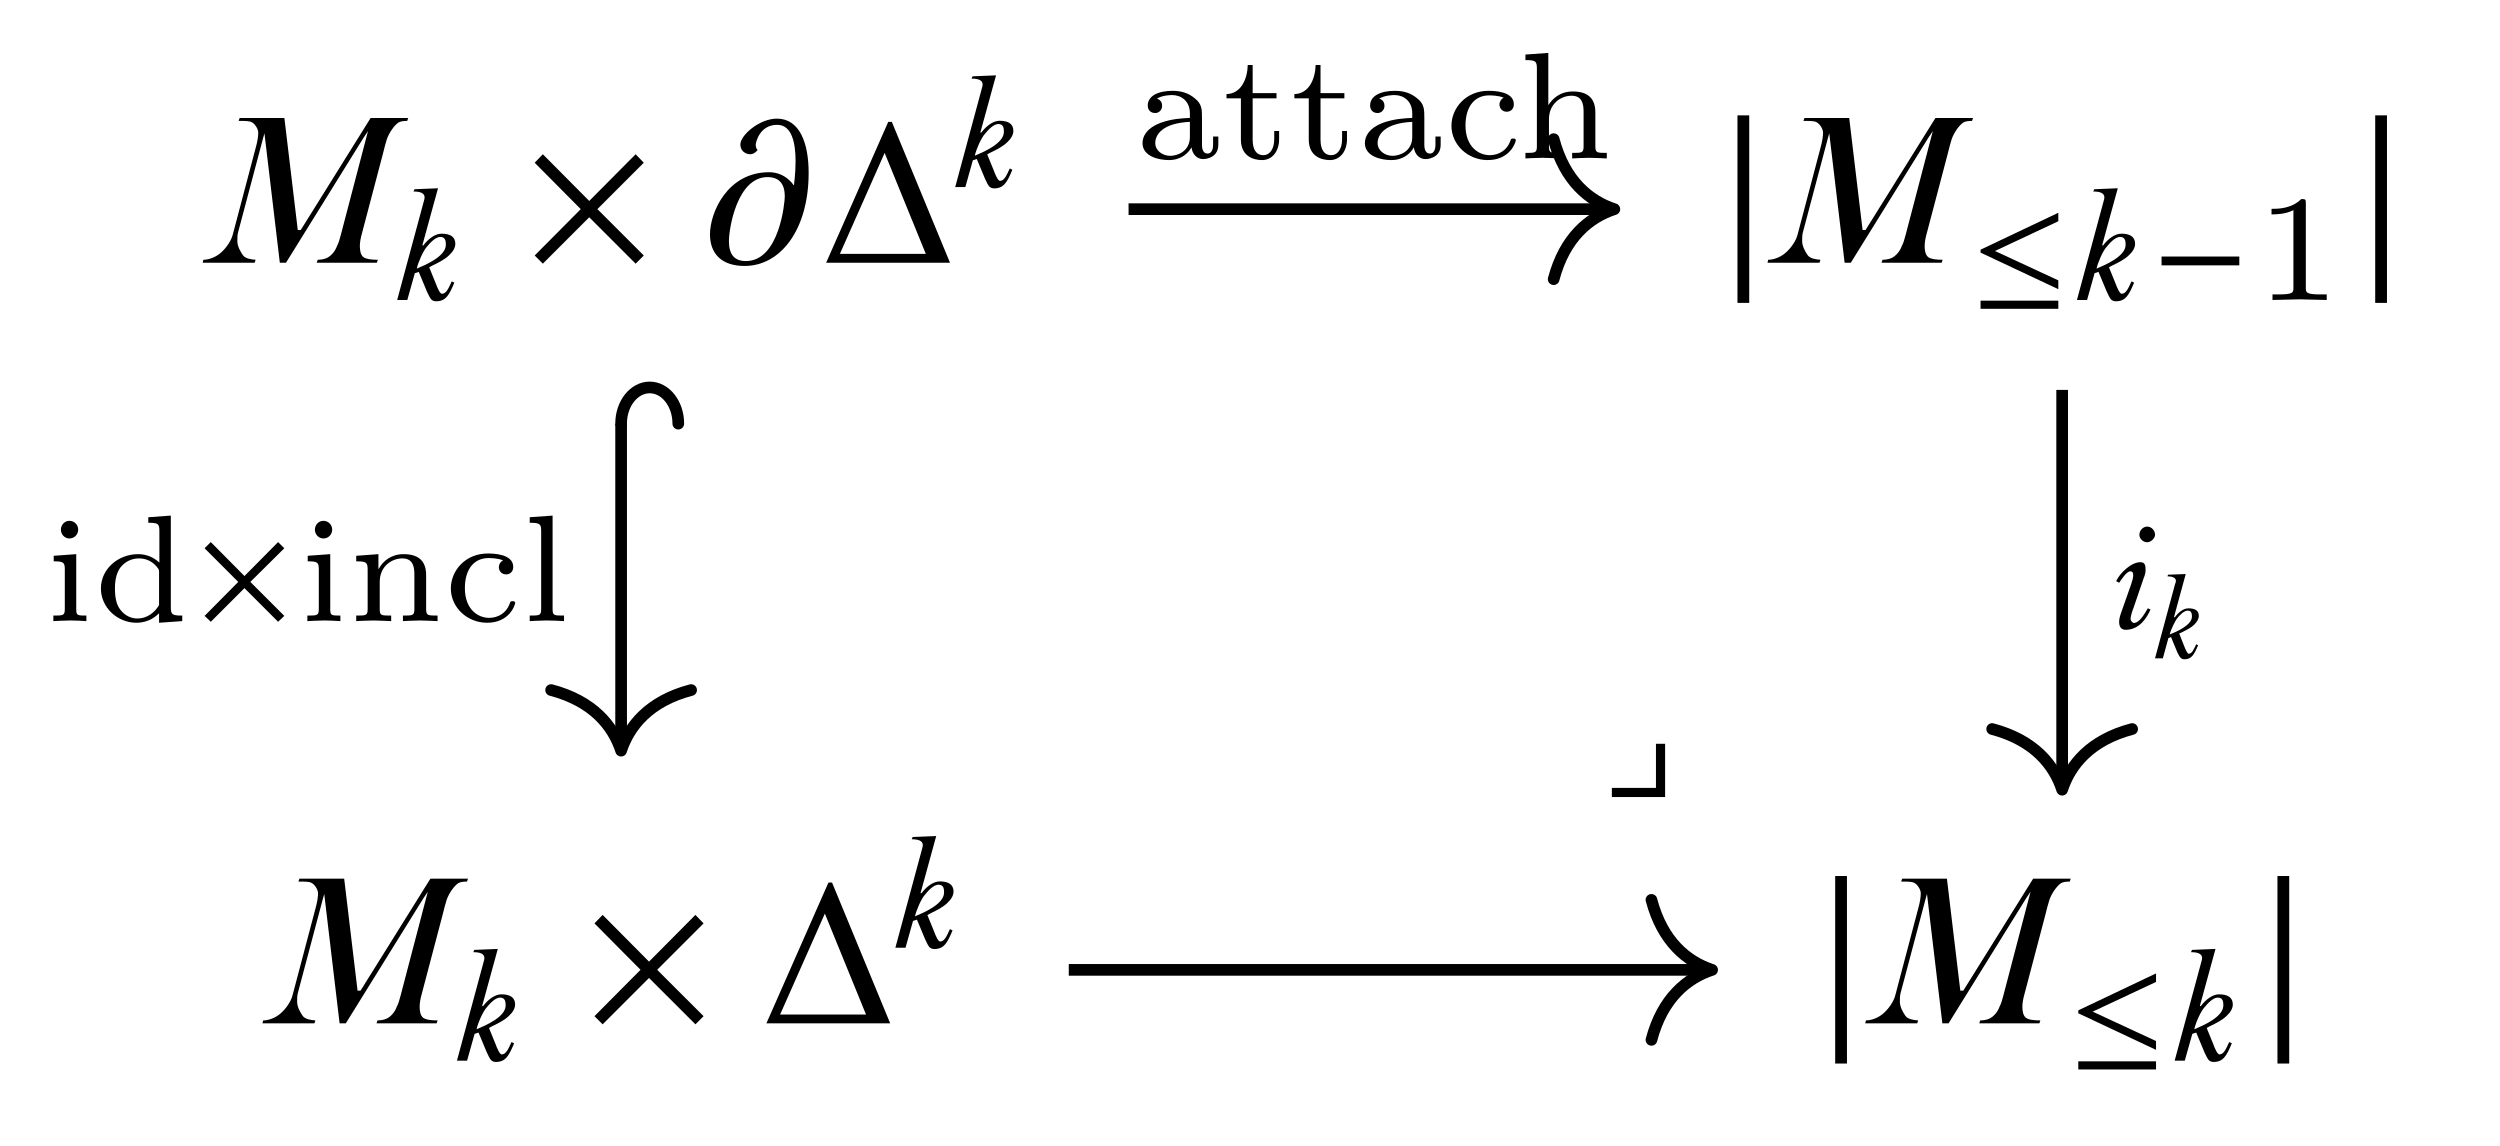 <?xml version="1.0" encoding="UTF-8"?>
<svg xmlns="http://www.w3.org/2000/svg" xmlns:xlink="http://www.w3.org/1999/xlink" width="239.14" height="109.66" viewBox="0 0 239.14 109.66">
<path fill-rule="nonzero" fill="rgb(0%, 0%, 0%)" fill-opacity="1" d="M 34.766 13.191 L 35.203 12.535 L 32.609 22.441 C 32.484 22.91 32.391 23.254 32.234 23.535 C 32.078 24.004 31.672 24.504 31.234 24.691 C 31.016 24.785 30.703 24.848 30.391 24.848 L 30.297 25.129 L 36.047 25.129 L 36.141 24.848 C 35.516 24.848 35.016 24.785 34.766 24.598 C 34.484 24.379 34.422 23.941 34.422 23.535 C 34.422 23.223 34.484 22.785 34.641 22.254 L 36.609 14.785 C 36.766 14.16 36.891 13.66 37.016 13.285 C 37.234 12.691 37.672 12.035 38.109 11.723 C 38.328 11.598 38.609 11.566 38.953 11.566 L 39.047 11.285 L 35.453 11.285 L 28.766 22.004 L 28.484 22.004 L 27.203 11.285 L 22.922 11.285 L 22.828 11.566 C 23.453 11.566 23.859 11.566 24.078 11.691 C 24.359 11.816 24.703 12.316 24.703 12.691 C 24.703 13.004 24.641 13.504 24.453 14.16 L 22.266 22.441 C 22.109 23.066 21.609 23.754 21.141 24.16 C 20.703 24.566 20.016 24.848 19.453 24.848 L 19.391 25.129 L 24.359 25.129 L 24.453 24.848 C 23.984 24.816 23.453 24.723 23.234 24.41 C 23.016 24.098 22.703 23.566 22.703 23.066 C 22.703 22.785 22.703 22.504 22.766 22.254 L 25.172 13.191 L 25.297 12.754 L 26.766 25.129 L 27.359 25.129 Z M 34.766 13.191 "/>
<path fill-rule="nonzero" fill="rgb(0%, 0%, 0%)" fill-opacity="1" d="M 42.242 22.352 C 41.617 22.352 40.961 22.852 40.492 23.477 L 40.398 23.477 L 41.898 18.008 L 39.648 18.102 L 39.555 18.32 C 40.148 18.32 40.617 18.445 40.617 18.883 C 40.617 18.945 40.586 19.133 40.523 19.32 L 37.992 28.695 L 38.961 28.695 L 39.68 26.133 L 40.055 26.008 L 40.836 27.883 C 40.992 28.227 41.117 28.477 41.242 28.633 C 41.367 28.758 41.523 28.82 41.711 28.82 C 42.648 28.82 42.961 28.227 43.461 27.039 L 43.211 26.914 C 42.93 27.508 42.711 28.102 42.273 28.102 C 42.086 28.102 41.836 27.539 41.68 27.102 L 41.055 25.57 L 41.336 25.414 C 41.992 25.102 42.586 24.789 42.961 24.414 C 43.336 24.07 43.555 23.695 43.555 23.32 C 43.555 22.664 43.086 22.352 42.242 22.352 Z M 39.867 25.695 C 39.992 25.102 40.492 23.945 40.867 23.57 C 41.117 23.258 41.648 22.664 42.117 22.664 C 42.648 22.664 42.648 23.133 42.648 23.445 C 42.617 24.539 40.68 25.352 39.867 25.695 Z M 39.867 25.695 "/>
<path fill-rule="nonzero" fill="rgb(0%, 0%, 0%)" fill-opacity="1" d="M 61.582 24.441 L 57.145 20.004 L 61.582 15.566 L 60.801 14.754 L 56.363 19.223 L 51.926 14.754 L 51.145 15.566 L 55.551 20.004 L 51.145 24.441 L 51.926 25.223 L 56.363 20.785 L 60.801 25.223 Z M 61.582 24.441 "/>
<path fill-rule="nonzero" fill="rgb(0%, 0%, 0%)" fill-opacity="1" d="M 77.352 16.535 C 77.352 13.66 76.477 11.348 74.32 11.348 C 72.633 11.348 70.82 12.941 70.82 13.816 C 70.82 14.473 71.352 14.754 71.758 14.754 C 72.164 14.754 72.414 14.41 72.477 14.348 C 72.414 14.316 72.289 14.129 72.289 13.848 C 72.289 13.66 72.633 11.941 74.352 11.941 C 75.789 11.941 76.102 13.785 76.102 15.41 C 76.102 16.629 75.945 17.691 75.945 17.723 L 75.914 17.723 C 75.914 17.691 75.133 16.473 73.57 16.473 C 69.57 16.473 67.914 20.348 67.914 22.41 C 67.914 24.254 69.008 25.441 71.227 25.441 C 74.664 25.441 77.352 21.973 77.352 16.535 Z M 75.07 18.785 C 75.07 19.316 74.57 24.973 71.352 24.973 C 70.227 24.973 69.727 24.316 69.727 23.066 C 69.727 21.785 70.539 16.941 73.414 16.941 C 74.539 16.941 75.07 17.598 75.07 18.785 Z M 75.07 18.785 "/>
<path fill-rule="nonzero" fill="rgb(0%, 0%, 0%)" fill-opacity="1" d="M 90.871 25.129 L 85.309 11.66 L 84.965 11.66 L 79.027 25.129 Z M 88.559 24.285 L 80.34 24.285 L 84.621 14.629 Z M 88.559 24.285 "/>
<path fill-rule="nonzero" fill="rgb(0%, 0%, 0%)" fill-opacity="1" d="M 95.621 11.551 C 94.996 11.551 94.34 12.051 93.871 12.676 L 93.777 12.676 L 95.277 7.207 L 93.027 7.301 L 92.934 7.52 C 93.527 7.52 93.996 7.645 93.996 8.082 C 93.996 8.145 93.965 8.332 93.902 8.52 L 91.371 17.895 L 92.34 17.895 L 93.059 15.332 L 93.434 15.207 L 94.215 17.082 C 94.371 17.426 94.496 17.676 94.621 17.832 C 94.746 17.957 94.902 18.02 95.09 18.02 C 96.027 18.02 96.34 17.426 96.84 16.238 L 96.59 16.113 C 96.309 16.707 96.09 17.301 95.652 17.301 C 95.465 17.301 95.215 16.738 95.059 16.301 L 94.434 14.77 L 94.715 14.613 C 95.371 14.301 95.965 13.988 96.34 13.613 C 96.715 13.27 96.934 12.895 96.934 12.52 C 96.934 11.863 96.465 11.551 95.621 11.551 Z M 93.246 14.895 C 93.371 14.301 93.871 13.145 94.246 12.77 C 94.496 12.457 95.027 11.863 95.496 11.863 C 96.027 11.863 96.027 12.332 96.027 12.645 C 95.996 13.738 94.059 14.551 93.246 14.895 Z M 93.246 14.895 "/>
<path fill-rule="nonzero" fill="rgb(0%, 0%, 0%)" fill-opacity="1" d="M 167.324 28.973 L 167.324 11.035 L 166.199 11.035 L 166.199 28.973 Z M 167.324 28.973 "/>
<path fill-rule="nonzero" fill="rgb(0%, 0%, 0%)" fill-opacity="1" d="M 184.449 13.191 L 184.887 12.535 L 182.293 22.441 C 182.168 22.91 182.074 23.254 181.918 23.535 C 181.762 24.004 181.355 24.504 180.918 24.691 C 180.699 24.785 180.387 24.848 180.074 24.848 L 179.98 25.129 L 185.73 25.129 L 185.824 24.848 C 185.199 24.848 184.699 24.785 184.449 24.598 C 184.168 24.379 184.105 23.941 184.105 23.535 C 184.105 23.223 184.168 22.785 184.324 22.254 L 186.293 14.785 C 186.449 14.16 186.574 13.66 186.699 13.285 C 186.918 12.691 187.355 12.035 187.793 11.723 C 188.012 11.598 188.293 11.566 188.637 11.566 L 188.73 11.285 L 185.137 11.285 L 178.449 22.004 L 178.168 22.004 L 176.887 11.285 L 172.605 11.285 L 172.512 11.566 C 173.137 11.566 173.543 11.566 173.762 11.691 C 174.043 11.816 174.387 12.316 174.387 12.691 C 174.387 13.004 174.324 13.504 174.137 14.16 L 171.949 22.441 C 171.793 23.066 171.293 23.754 170.824 24.16 C 170.387 24.566 169.699 24.848 169.137 24.848 L 169.074 25.129 L 174.043 25.129 L 174.137 24.848 C 173.668 24.816 173.137 24.723 172.918 24.41 C 172.699 24.098 172.387 23.566 172.387 23.066 C 172.387 22.785 172.387 22.504 172.449 22.254 L 174.855 13.191 L 174.98 12.754 L 176.449 25.129 L 177.043 25.129 Z M 184.449 13.191 "/>
<path fill-rule="nonzero" fill="rgb(0%, 0%, 0%)" fill-opacity="1" d="M 196.891 27.664 L 196.891 26.82 L 190.828 24.008 L 196.891 21.164 L 196.891 20.352 L 189.453 23.883 L 189.453 24.164 Z M 196.891 29.539 L 196.891 28.758 L 189.453 28.758 L 189.453 29.539 Z M 196.891 29.539 "/>
<path fill-rule="nonzero" fill="rgb(0%, 0%, 0%)" fill-opacity="1" d="M 202.922 22.352 C 202.297 22.352 201.641 22.852 201.172 23.477 L 201.078 23.477 L 202.578 18.008 L 200.328 18.102 L 200.234 18.32 C 200.828 18.32 201.297 18.445 201.297 18.883 C 201.297 18.945 201.266 19.133 201.203 19.32 L 198.672 28.695 L 199.641 28.695 L 200.359 26.133 L 200.734 26.008 L 201.516 27.883 C 201.672 28.227 201.797 28.477 201.922 28.633 C 202.047 28.758 202.203 28.82 202.391 28.82 C 203.328 28.82 203.641 28.227 204.141 27.039 L 203.891 26.914 C 203.609 27.508 203.391 28.102 202.953 28.102 C 202.766 28.102 202.516 27.539 202.359 27.102 L 201.734 25.57 L 202.016 25.414 C 202.672 25.102 203.266 24.789 203.641 24.414 C 204.016 24.07 204.234 23.695 204.234 23.32 C 204.234 22.664 203.766 22.352 202.922 22.352 Z M 200.547 25.695 C 200.672 25.102 201.172 23.945 201.547 23.57 C 201.797 23.258 202.328 22.664 202.797 22.664 C 203.328 22.664 203.328 23.133 203.328 23.445 C 203.297 24.539 201.359 25.352 200.547 25.695 Z M 200.547 25.695 "/>
<path fill-rule="nonzero" fill="rgb(0%, 0%, 0%)" fill-opacity="1" d="M 214.203 25.383 L 214.203 24.539 L 206.766 24.539 L 206.766 25.383 Z M 214.203 25.383 "/>
<path fill-rule="nonzero" fill="rgb(0%, 0%, 0%)" fill-opacity="1" d="M 222.566 28.695 L 222.566 28.164 L 222.004 28.164 C 220.566 28.164 220.566 27.977 220.566 27.508 L 220.566 19.445 C 220.566 19.07 220.535 19.039 220.129 19.039 C 219.191 19.977 217.879 19.977 217.285 19.977 L 217.285 20.508 C 217.629 20.508 218.598 20.508 219.379 20.102 L 219.379 27.508 C 219.379 27.977 219.379 28.164 217.941 28.164 L 217.379 28.164 L 217.379 28.695 L 219.973 28.633 Z M 222.566 28.695 "/>
<path fill-rule="nonzero" fill="rgb(0%, 0%, 0%)" fill-opacity="1" d="M 228.328 28.973 L 228.328 11.035 L 227.203 11.035 L 227.203 28.973 Z M 228.328 28.973 "/>
<path fill-rule="nonzero" fill="rgb(0%, 0%, 0%)" fill-opacity="1" d="M 40.484 85.953 L 40.922 85.297 L 38.328 95.203 C 38.203 95.672 38.109 96.016 37.953 96.297 C 37.797 96.766 37.391 97.266 36.953 97.453 C 36.734 97.547 36.422 97.609 36.109 97.609 L 36.016 97.891 L 41.766 97.891 L 41.859 97.609 C 41.234 97.609 40.734 97.547 40.484 97.359 C 40.203 97.141 40.141 96.703 40.141 96.297 C 40.141 95.984 40.203 95.547 40.359 95.016 L 42.328 87.547 C 42.484 86.922 42.609 86.422 42.734 86.047 C 42.953 85.453 43.391 84.797 43.828 84.484 C 44.047 84.359 44.328 84.328 44.672 84.328 L 44.766 84.047 L 41.172 84.047 L 34.484 94.766 L 34.203 94.766 L 32.922 84.047 L 28.641 84.047 L 28.547 84.328 C 29.172 84.328 29.578 84.328 29.797 84.453 C 30.078 84.578 30.422 85.078 30.422 85.453 C 30.422 85.766 30.359 86.266 30.172 86.922 L 27.984 95.203 C 27.828 95.828 27.328 96.516 26.859 96.922 C 26.422 97.328 25.734 97.609 25.172 97.609 L 25.109 97.891 L 30.078 97.891 L 30.172 97.609 C 29.703 97.578 29.172 97.484 28.953 97.172 C 28.734 96.859 28.422 96.328 28.422 95.828 C 28.422 95.547 28.422 95.266 28.484 95.016 L 30.891 85.953 L 31.016 85.516 L 32.484 97.891 L 33.078 97.891 Z M 40.484 85.953 "/>
<path fill-rule="nonzero" fill="rgb(0%, 0%, 0%)" fill-opacity="1" d="M 47.961 95.113 C 47.336 95.113 46.68 95.613 46.211 96.238 L 46.117 96.238 L 47.617 90.77 L 45.367 90.863 L 45.273 91.082 C 45.867 91.082 46.336 91.207 46.336 91.645 C 46.336 91.707 46.305 91.895 46.242 92.082 L 43.711 101.457 L 44.68 101.457 L 45.398 98.895 L 45.773 98.77 L 46.555 100.645 C 46.711 100.988 46.836 101.238 46.961 101.395 C 47.086 101.52 47.242 101.582 47.43 101.582 C 48.367 101.582 48.68 100.988 49.18 99.801 L 48.93 99.676 C 48.648 100.27 48.43 100.863 47.992 100.863 C 47.805 100.863 47.555 100.301 47.398 99.863 L 46.773 98.332 L 47.055 98.176 C 47.711 97.863 48.305 97.551 48.68 97.176 C 49.055 96.832 49.273 96.457 49.273 96.082 C 49.273 95.426 48.805 95.113 47.961 95.113 Z M 45.586 98.457 C 45.711 97.863 46.211 96.707 46.586 96.332 C 46.836 96.02 47.367 95.426 47.836 95.426 C 48.367 95.426 48.367 95.895 48.367 96.207 C 48.336 97.301 46.398 98.113 45.586 98.457 Z M 45.586 98.457 "/>
<path fill-rule="nonzero" fill="rgb(0%, 0%, 0%)" fill-opacity="1" d="M 67.301 97.203 L 62.863 92.766 L 67.301 88.328 L 66.52 87.516 L 62.082 91.984 L 57.645 87.516 L 56.863 88.328 L 61.27 92.766 L 56.863 97.203 L 57.645 97.984 L 62.082 93.547 L 66.52 97.984 Z M 67.301 97.203 "/>
<path fill-rule="nonzero" fill="rgb(0%, 0%, 0%)" fill-opacity="1" d="M 85.152 97.891 L 79.59 84.422 L 79.246 84.422 L 73.309 97.891 Z M 82.84 97.047 L 74.621 97.047 L 78.902 87.391 Z M 82.84 97.047 "/>
<path fill-rule="nonzero" fill="rgb(0%, 0%, 0%)" fill-opacity="1" d="M 89.898 84.312 C 89.273 84.312 88.617 84.812 88.148 85.438 L 88.055 85.438 L 89.555 79.969 L 87.305 80.062 L 87.211 80.281 C 87.805 80.281 88.273 80.406 88.273 80.844 C 88.273 80.906 88.242 81.094 88.18 81.281 L 85.648 90.656 L 86.617 90.656 L 87.336 88.094 L 87.711 87.969 L 88.492 89.844 C 88.648 90.188 88.773 90.438 88.898 90.594 C 89.023 90.719 89.18 90.781 89.367 90.781 C 90.305 90.781 90.617 90.188 91.117 89 L 90.867 88.875 C 90.586 89.469 90.367 90.062 89.93 90.062 C 89.742 90.062 89.492 89.5 89.336 89.062 L 88.711 87.531 L 88.992 87.375 C 89.648 87.062 90.242 86.75 90.617 86.375 C 90.992 86.031 91.211 85.656 91.211 85.281 C 91.211 84.625 90.742 84.312 89.898 84.312 Z M 87.523 87.656 C 87.648 87.062 88.148 85.906 88.523 85.531 C 88.773 85.219 89.305 84.625 89.773 84.625 C 90.305 84.625 90.305 85.094 90.305 85.406 C 90.273 86.5 88.336 87.312 87.523 87.656 Z M 87.523 87.656 "/>
<path fill-rule="nonzero" fill="rgb(0%, 0%, 0%)" fill-opacity="1" d="M 176.672 101.734 L 176.672 83.797 L 175.547 83.797 L 175.547 101.734 Z M 176.672 101.734 "/>
<path fill-rule="nonzero" fill="rgb(0%, 0%, 0%)" fill-opacity="1" d="M 193.797 85.953 L 194.234 85.297 L 191.641 95.203 C 191.516 95.672 191.422 96.016 191.266 96.297 C 191.109 96.766 190.703 97.266 190.266 97.453 C 190.047 97.547 189.734 97.609 189.422 97.609 L 189.328 97.891 L 195.078 97.891 L 195.172 97.609 C 194.547 97.609 194.047 97.547 193.797 97.359 C 193.516 97.141 193.453 96.703 193.453 96.297 C 193.453 95.984 193.516 95.547 193.672 95.016 L 195.641 87.547 C 195.797 86.922 195.922 86.422 196.047 86.047 C 196.266 85.453 196.703 84.797 197.141 84.484 C 197.359 84.359 197.641 84.328 197.984 84.328 L 198.078 84.047 L 194.484 84.047 L 187.797 94.766 L 187.516 94.766 L 186.234 84.047 L 181.953 84.047 L 181.859 84.328 C 182.484 84.328 182.891 84.328 183.109 84.453 C 183.391 84.578 183.734 85.078 183.734 85.453 C 183.734 85.766 183.672 86.266 183.484 86.922 L 181.297 95.203 C 181.141 95.828 180.641 96.516 180.172 96.922 C 179.734 97.328 179.047 97.609 178.484 97.609 L 178.422 97.891 L 183.391 97.891 L 183.484 97.609 C 183.016 97.578 182.484 97.484 182.266 97.172 C 182.047 96.859 181.734 96.328 181.734 95.828 C 181.734 95.547 181.734 95.266 181.797 95.016 L 184.203 85.953 L 184.328 85.516 L 185.797 97.891 L 186.391 97.891 Z M 193.797 85.953 "/>
<path fill-rule="nonzero" fill="rgb(0%, 0%, 0%)" fill-opacity="1" d="M 206.238 100.426 L 206.238 99.582 L 200.176 96.77 L 206.238 93.926 L 206.238 93.113 L 198.801 96.645 L 198.801 96.926 Z M 206.238 102.301 L 206.238 101.52 L 198.801 101.52 L 198.801 102.301 Z M 206.238 102.301 "/>
<path fill-rule="nonzero" fill="rgb(0%, 0%, 0%)" fill-opacity="1" d="M 212.27 95.113 C 211.645 95.113 210.988 95.613 210.52 96.238 L 210.426 96.238 L 211.926 90.77 L 209.676 90.863 L 209.582 91.082 C 210.176 91.082 210.645 91.207 210.645 91.645 C 210.645 91.707 210.613 91.895 210.551 92.082 L 208.02 101.457 L 208.988 101.457 L 209.707 98.895 L 210.082 98.77 L 210.863 100.645 C 211.02 100.988 211.145 101.238 211.27 101.395 C 211.395 101.52 211.551 101.582 211.738 101.582 C 212.676 101.582 212.988 100.988 213.488 99.801 L 213.238 99.676 C 212.957 100.27 212.738 100.863 212.301 100.863 C 212.113 100.863 211.863 100.301 211.707 99.863 L 211.082 98.332 L 211.363 98.176 C 212.02 97.863 212.613 97.551 212.988 97.176 C 213.363 96.832 213.582 96.457 213.582 96.082 C 213.582 95.426 213.113 95.113 212.27 95.113 Z M 209.895 98.457 C 210.02 97.863 210.52 96.707 210.895 96.332 C 211.145 96.02 211.676 95.426 212.145 95.426 C 212.676 95.426 212.676 95.895 212.676 96.207 C 212.645 97.301 210.707 98.113 209.895 98.457 Z M 209.895 98.457 "/>
<path fill-rule="nonzero" fill="rgb(0%, 0%, 0%)" fill-opacity="1" d="M 218.977 101.734 L 218.977 83.797 L 217.852 83.797 L 217.852 101.734 Z M 218.977 101.734 "/>
<path fill="none" stroke-width="0.558" stroke-linecap="butt" stroke-linejoin="miter" stroke="rgb(0%, 0%, 0%)" stroke-opacity="1" stroke-miterlimit="10" d="M -8.626 17.411 L 14.331 17.411 " transform="matrix(2, 0, 0, -2, 125.206, 54.83)"/>
<path fill="none" stroke-width="0.558" stroke-linecap="round" stroke-linejoin="round" stroke="rgb(0%, 0%, 0%)" stroke-opacity="1" stroke-miterlimit="10" d="M -2.903 3.348 C -2.372 1.34 -1.192 0.391 -0 0 C -1.192 -0.391 -2.372 -1.34 -2.903 -3.348 " transform="matrix(2, 0, 0, -2, 154.423, 20.008)"/>
<path fill-rule="nonzero" fill="rgb(0%, 0%, 0%)" fill-opacity="1" d="M 116.539 13.844 L 116.539 13.062 L 116.039 13.062 L 116.039 13.844 C 116.039 13.969 116.039 14.688 115.508 14.688 C 114.977 14.688 114.977 14 114.977 13.812 L 114.977 11.25 C 114.977 10.5 114.977 9.938 114.289 9.406 C 113.695 8.906 113.008 8.688 112.164 8.688 C 110.758 8.688 109.789 9.188 109.789 10.094 C 109.789 10.562 110.102 10.812 110.508 10.812 C 110.883 10.812 111.164 10.5 111.164 10.125 C 111.164 9.875 111.07 9.562 110.664 9.438 C 111.195 9.094 112.039 9.094 112.133 9.094 C 112.945 9.094 113.82 9.625 113.82 10.844 L 113.82 11.281 C 113.008 11.312 112.07 11.375 111.008 11.75 C 109.695 12.25 109.289 13.031 109.289 13.688 C 109.289 14.938 110.789 15.312 111.82 15.312 C 112.977 15.312 113.664 14.656 113.977 14.094 C 114.039 14.688 114.445 15.219 115.102 15.219 C 115.102 15.219 116.539 15.219 116.539 13.844 Z M 113.82 13.094 C 113.82 14.5 112.602 14.906 111.945 14.906 C 111.195 14.906 110.508 14.406 110.508 13.688 C 110.508 12.875 111.195 11.781 113.82 11.656 Z M 113.82 13.094 "/>
<path fill-rule="nonzero" fill="rgb(0%, 0%, 0%)" fill-opacity="1" d="M 122.355 13.312 L 122.355 12.531 L 121.887 12.531 L 121.887 13.312 C 121.887 14.312 121.418 14.844 120.855 14.844 C 119.824 14.844 119.824 13.625 119.824 13.344 L 119.824 9.406 L 122.105 9.406 L 122.105 8.906 L 119.824 8.906 L 119.824 6.219 L 119.355 6.219 C 119.324 7.531 118.73 8.969 117.324 9 L 117.324 9.406 L 118.699 9.406 L 118.699 13.344 C 118.699 14.969 119.918 15.312 120.73 15.312 C 121.699 15.312 122.355 14.469 122.355 13.312 Z M 122.355 13.312 "/>
<path fill-rule="nonzero" fill="rgb(0%, 0%, 0%)" fill-opacity="1" d="M 128.848 13.312 L 128.848 12.531 L 128.379 12.531 L 128.379 13.312 C 128.379 14.312 127.91 14.844 127.348 14.844 C 126.316 14.844 126.316 13.625 126.316 13.344 L 126.316 9.406 L 128.598 9.406 L 128.598 8.906 L 126.316 8.906 L 126.316 6.219 L 125.848 6.219 C 125.816 7.531 125.223 8.969 123.816 9 L 123.816 9.406 L 125.191 9.406 L 125.191 13.344 C 125.191 14.969 126.41 15.312 127.223 15.312 C 128.191 15.312 128.848 14.469 128.848 13.312 Z M 128.848 13.312 "/>
<path fill-rule="nonzero" fill="rgb(0%, 0%, 0%)" fill-opacity="1" d="M 137.809 13.844 L 137.809 13.062 L 137.309 13.062 L 137.309 13.844 C 137.309 13.969 137.309 14.688 136.777 14.688 C 136.246 14.688 136.246 14 136.246 13.812 L 136.246 11.25 C 136.246 10.5 136.246 9.938 135.559 9.406 C 134.965 8.906 134.277 8.688 133.434 8.688 C 132.027 8.688 131.059 9.188 131.059 10.094 C 131.059 10.562 131.371 10.812 131.777 10.812 C 132.152 10.812 132.434 10.5 132.434 10.125 C 132.434 9.875 132.34 9.562 131.934 9.438 C 132.465 9.094 133.309 9.094 133.402 9.094 C 134.215 9.094 135.09 9.625 135.09 10.844 L 135.09 11.281 C 134.277 11.312 133.34 11.375 132.277 11.75 C 130.965 12.25 130.559 13.031 130.559 13.688 C 130.559 14.938 132.059 15.312 133.09 15.312 C 134.246 15.312 134.934 14.656 135.246 14.094 C 135.309 14.688 135.715 15.219 136.371 15.219 C 136.371 15.219 137.809 15.219 137.809 13.844 Z M 135.09 13.094 C 135.09 14.5 133.871 14.906 133.215 14.906 C 132.465 14.906 131.777 14.406 131.777 13.688 C 131.777 12.875 132.465 11.781 135.09 11.656 Z M 135.09 13.094 "/>
<path fill-rule="nonzero" fill="rgb(0%, 0%, 0%)" fill-opacity="1" d="M 144.996 13.406 C 144.996 13.25 144.809 13.25 144.746 13.25 C 144.559 13.25 144.527 13.281 144.465 13.5 C 144.152 14.375 143.371 14.844 142.496 14.844 C 141.496 14.844 140.184 14.094 140.184 12 C 140.184 10.156 141.09 9.125 142.434 9.125 C 142.621 9.125 143.309 9.125 143.84 9.344 C 143.59 9.469 143.434 9.719 143.434 10 C 143.434 10.375 143.715 10.688 144.121 10.688 C 144.496 10.688 144.809 10.438 144.809 9.969 C 144.809 8.688 142.777 8.688 142.371 8.688 C 140.215 8.688 138.84 10.344 138.84 12.031 C 138.84 13.844 140.402 15.312 142.309 15.312 C 144.465 15.312 144.996 13.594 144.996 13.406 Z M 144.996 13.406 "/>
<path fill-rule="nonzero" fill="rgb(0%, 0%, 0%)" fill-opacity="1" d="M 153.699 15.156 L 153.699 14.625 C 152.762 14.625 152.605 14.625 152.605 14 L 152.605 10.75 C 152.605 9.5 151.98 8.75 150.449 8.75 C 149.137 8.75 148.449 9.531 148.105 10.062 L 148.105 5.062 L 145.918 5.219 L 145.918 5.75 C 146.887 5.75 147.012 5.844 147.012 6.562 L 147.012 14 C 147.012 14.625 146.855 14.625 145.918 14.625 L 145.918 15.156 C 145.918 15.156 146.98 15.094 147.574 15.094 C 148.105 15.094 149.105 15.156 149.262 15.156 L 149.262 14.625 C 148.293 14.625 148.168 14.625 148.168 14 L 148.168 11.406 C 148.168 9.875 149.355 9.156 150.324 9.156 C 151.355 9.156 151.48 9.969 151.48 10.688 L 151.48 14 C 151.48 14.625 151.324 14.625 150.387 14.625 L 150.387 15.156 C 150.387 15.156 151.418 15.094 152.043 15.094 C 152.574 15.094 153.574 15.156 153.699 15.156 Z M 153.699 15.156 "/>
<path fill="none" stroke-width="0.558" stroke-linecap="butt" stroke-linejoin="miter" stroke="rgb(0%, 0%, 0%)" stroke-opacity="1" stroke-miterlimit="10" d="M -32.896 7.153 L -32.896 -8.21 " transform="matrix(2, 0, 0, -2, 125.206, 54.83)"/>
<path fill="none" stroke-width="0.558" stroke-linecap="round" stroke-linejoin="miter" stroke="rgb(0%, 0%, 0%)" stroke-opacity="1" stroke-miterlimit="10" d="M -0.002 2.734 C 0.955 2.734 1.729 2.12 1.729 1.367 C 1.729 0.613 0.955 -0.001 -0.002 -0.001 " transform="matrix(0, -2, 2, 0, 59.415, 40.52)"/>
<path fill="none" stroke-width="0.558" stroke-linecap="round" stroke-linejoin="round" stroke="rgb(0%, 0%, 0%)" stroke-opacity="1" stroke-miterlimit="10" d="M -2.899 3.347 C -2.372 1.339 -1.188 0.39 -0.001 -0.001 C -1.188 -0.391 -2.372 -1.341 -2.899 -3.348 " transform="matrix(0, 2, 2, 0, 59.415, 71.807)"/>
<path fill-rule="nonzero" fill="rgb(0%, 0%, 0%)" fill-opacity="1" d="M 8.262 59.414 L 8.262 58.883 C 7.418 58.883 7.293 58.883 7.293 58.289 L 7.293 53.008 L 5.137 53.164 L 5.137 53.695 C 6.074 53.695 6.199 53.789 6.199 54.477 L 6.199 58.258 C 6.199 58.883 6.043 58.883 5.105 58.883 L 5.105 59.414 C 5.105 59.414 6.168 59.352 6.73 59.352 C 7.23 59.352 7.762 59.383 8.262 59.414 Z M 7.48 50.664 C 7.48 50.195 7.105 49.82 6.637 49.82 C 6.168 49.82 5.824 50.227 5.824 50.664 C 5.824 51.102 6.168 51.508 6.637 51.508 C 7.137 51.508 7.48 51.102 7.48 50.664 Z M 7.48 50.664 "/>
<path fill-rule="nonzero" fill="rgb(0%, 0%, 0%)" fill-opacity="1" d="M 17.434 59.414 L 17.434 58.883 C 16.465 58.883 16.34 58.789 16.34 58.07 L 16.34 49.32 L 14.184 49.477 L 14.184 50.008 C 15.152 50.008 15.246 50.102 15.246 50.82 L 15.246 53.82 C 14.715 53.32 14.027 53.008 13.215 53.008 C 11.277 53.008 9.652 54.445 9.652 56.289 C 9.652 58.102 11.215 59.57 13.059 59.57 C 14.246 59.57 14.965 58.914 15.215 58.664 L 15.215 59.57 Z M 15.215 57.883 C 14.809 58.57 14.09 59.164 13.152 59.164 C 12.309 59.164 11.746 58.664 11.465 58.258 C 11.152 57.82 10.996 57.227 10.996 56.289 C 10.996 55.977 10.996 54.883 11.59 54.195 C 12.152 53.539 12.871 53.414 13.309 53.414 C 13.996 53.414 14.621 53.727 15.027 54.258 C 15.215 54.477 15.215 54.508 15.215 54.789 Z M 15.215 57.883 "/>
<path fill-rule="nonzero" fill="rgb(0%, 0%, 0%)" fill-opacity="1" d="M 27.195 58.914 L 23.945 55.664 L 27.195 52.445 L 26.602 51.852 L 23.383 55.102 L 20.164 51.852 L 19.57 52.445 L 22.789 55.664 L 19.57 58.914 L 20.164 59.477 L 23.383 56.258 L 26.602 59.477 Z M 27.195 58.914 "/>
<path fill-rule="nonzero" fill="rgb(0%, 0%, 0%)" fill-opacity="1" d="M 32.559 59.414 L 32.559 58.883 C 31.715 58.883 31.59 58.883 31.59 58.289 L 31.59 53.008 L 29.434 53.164 L 29.434 53.695 C 30.371 53.695 30.496 53.789 30.496 54.477 L 30.496 58.258 C 30.496 58.883 30.34 58.883 29.402 58.883 L 29.402 59.414 C 29.402 59.414 30.465 59.352 31.027 59.352 C 31.527 59.352 32.059 59.383 32.559 59.414 Z M 31.777 50.664 C 31.777 50.195 31.402 49.82 30.934 49.82 C 30.465 49.82 30.121 50.227 30.121 50.664 C 30.121 51.102 30.465 51.508 30.934 51.508 C 31.434 51.508 31.777 51.102 31.777 50.664 Z M 31.777 50.664 "/>
<path fill-rule="nonzero" fill="rgb(0%, 0%, 0%)" fill-opacity="1" d="M 41.855 59.414 L 41.855 58.883 C 40.918 58.883 40.762 58.883 40.762 58.258 L 40.762 55.008 C 40.762 53.758 40.137 53.008 38.605 53.008 C 37.418 53.008 36.637 53.664 36.23 54.414 L 36.199 54.414 L 36.199 53.008 L 34.074 53.164 L 34.074 53.695 C 35.043 53.695 35.168 53.789 35.168 54.508 L 35.168 58.258 C 35.168 58.883 35.012 58.883 34.074 58.883 L 34.074 59.414 C 34.074 59.414 35.137 59.352 35.73 59.352 C 36.262 59.352 37.262 59.414 37.418 59.414 L 37.418 58.883 C 36.449 58.883 36.324 58.883 36.324 58.258 L 36.324 55.664 C 36.324 54.133 37.512 53.414 38.48 53.414 C 39.512 53.414 39.637 54.227 39.637 54.945 L 39.637 58.258 C 39.637 58.883 39.48 58.883 38.543 58.883 L 38.543 59.414 C 38.543 59.414 39.574 59.352 40.199 59.352 C 40.73 59.352 41.73 59.414 41.855 59.414 Z M 41.855 59.414 "/>
<path fill-rule="nonzero" fill="rgb(0%, 0%, 0%)" fill-opacity="1" d="M 49.281 57.664 C 49.281 57.508 49.094 57.508 49.031 57.508 C 48.844 57.508 48.812 57.539 48.75 57.758 C 48.438 58.633 47.656 59.102 46.781 59.102 C 45.781 59.102 44.469 58.352 44.469 56.258 C 44.469 54.414 45.375 53.383 46.719 53.383 C 46.906 53.383 47.594 53.383 48.125 53.602 C 47.875 53.727 47.719 53.977 47.719 54.258 C 47.719 54.633 48 54.945 48.406 54.945 C 48.781 54.945 49.094 54.695 49.094 54.227 C 49.094 52.945 47.062 52.945 46.656 52.945 C 44.5 52.945 43.125 54.602 43.125 56.289 C 43.125 58.102 44.688 59.57 46.594 59.57 C 48.75 59.57 49.281 57.852 49.281 57.664 Z M 49.281 57.664 "/>
<path fill-rule="nonzero" fill="rgb(0%, 0%, 0%)" fill-opacity="1" d="M 53.953 59.414 L 53.953 58.883 C 52.984 58.883 52.859 58.883 52.859 58.258 L 52.859 49.32 L 50.672 49.477 L 50.672 50.008 C 51.641 50.008 51.766 50.102 51.766 50.82 L 51.766 58.258 C 51.766 58.883 51.609 58.883 50.672 58.883 L 50.672 59.414 C 50.672 59.414 51.734 59.352 52.297 59.352 C 52.859 59.352 53.391 59.383 53.953 59.414 Z M 53.953 59.414 "/>
<path fill="none" stroke-width="0.558" stroke-linecap="butt" stroke-linejoin="miter" stroke="rgb(0%, 0%, 0%)" stroke-opacity="1" stroke-miterlimit="10" d="M 36.026 8.767 L 36.026 -10.077 " transform="matrix(2, 0, 0, -2, 125.206, 54.83)"/>
<path fill="none" stroke-width="0.558" stroke-linecap="round" stroke-linejoin="round" stroke="rgb(0%, 0%, 0%)" stroke-opacity="1" stroke-miterlimit="10" d="M -2.902 3.347 C -2.371 1.339 -1.191 0.39 0 -0.001 C -1.191 -0.391 -2.371 -1.341 -2.902 -3.348 " transform="matrix(0, 2, 2, 0, 197.259, 75.539)"/>
<path fill-rule="nonzero" fill="rgb(0%, 0%, 0%)" fill-opacity="1" d="M 203.363 60.246 C 204.676 60.215 205.363 59.09 205.707 58.309 L 205.457 58.184 C 205.238 58.527 204.707 59.59 204.113 59.59 C 203.988 59.59 203.801 59.371 203.801 59.215 C 203.801 58.934 203.988 58.371 204.082 58.152 L 205.02 55.402 C 205.176 54.996 205.238 54.809 205.238 54.559 C 205.238 54.121 205.207 53.777 204.738 53.777 C 203.832 53.777 202.738 54.871 202.426 55.59 L 202.707 55.746 C 202.895 55.465 203.426 54.652 203.77 54.652 C 203.988 54.652 204.051 54.809 204.051 54.965 C 204.082 55.184 203.957 55.59 203.863 55.871 L 202.895 58.621 C 202.77 58.965 202.707 59.277 202.707 59.465 C 202.707 59.965 202.895 60.246 203.363 60.246 Z M 206.145 51.152 C 206.145 50.746 205.801 50.371 205.395 50.371 C 204.988 50.371 204.645 50.746 204.645 51.152 C 204.645 51.559 205.02 51.871 205.395 51.871 C 205.738 51.871 206.145 51.496 206.145 51.152 Z M 206.145 51.152 "/>
<path fill-rule="nonzero" fill="rgb(0%, 0%, 0%)" fill-opacity="1" d="M 209.328 58.191 C 208.859 58.191 208.391 58.566 208.047 59.035 L 207.953 59.035 L 209.078 54.91 L 207.391 54.973 L 207.328 55.129 C 207.766 55.129 208.141 55.254 208.141 55.566 C 208.141 55.629 208.109 55.754 208.047 55.91 L 206.141 62.973 L 206.891 62.973 L 207.422 61.035 L 207.672 60.941 L 208.266 62.379 C 208.391 62.629 208.484 62.816 208.578 62.91 C 208.672 63.004 208.797 63.066 208.953 63.066 C 209.641 63.066 209.891 62.598 210.266 61.723 L 210.078 61.629 C 209.859 62.066 209.703 62.535 209.359 62.535 C 209.234 62.535 209.047 62.098 208.922 61.785 L 208.453 60.598 L 208.672 60.504 C 209.172 60.254 209.609 60.035 209.891 59.754 C 210.172 59.473 210.328 59.191 210.328 58.91 C 210.328 58.41 209.984 58.191 209.328 58.191 Z M 207.547 60.691 C 207.641 60.254 208.047 59.41 208.297 59.098 C 208.484 58.879 208.891 58.41 209.266 58.41 C 209.672 58.41 209.672 58.785 209.672 59.004 C 209.641 59.816 208.172 60.441 207.547 60.691 Z M 207.547 60.691 "/>
<path fill="none" stroke-width="0.558" stroke-linecap="butt" stroke-linejoin="miter" stroke="rgb(0%, 0%, 0%)" stroke-opacity="1" stroke-miterlimit="10" d="M -11.486 -18.972 L 19.002 -18.972 " transform="matrix(2, 0, 0, -2, 125.206, 54.83)"/>
<path fill="none" stroke-width="0.558" stroke-linecap="round" stroke-linejoin="round" stroke="rgb(0%, 0%, 0%)" stroke-opacity="1" stroke-miterlimit="10" d="M -2.901 3.347 C -2.37 1.339 -1.19 0.39 0.001 -0.001 C -1.19 -0.392 -2.37 -1.341 -2.901 -3.349 " transform="matrix(2, 0, 0, -2, 163.772, 92.771)"/>
<path fill-rule="nonzero" fill="rgb(0%, 0%, 0%)" fill-opacity="1" d="M 154.184 75.367 L 154.184 76.242 L 159.277 76.242 L 159.277 71.148 L 158.402 71.148 L 158.402 75.367 Z M 154.184 75.367 "/>
</svg>
